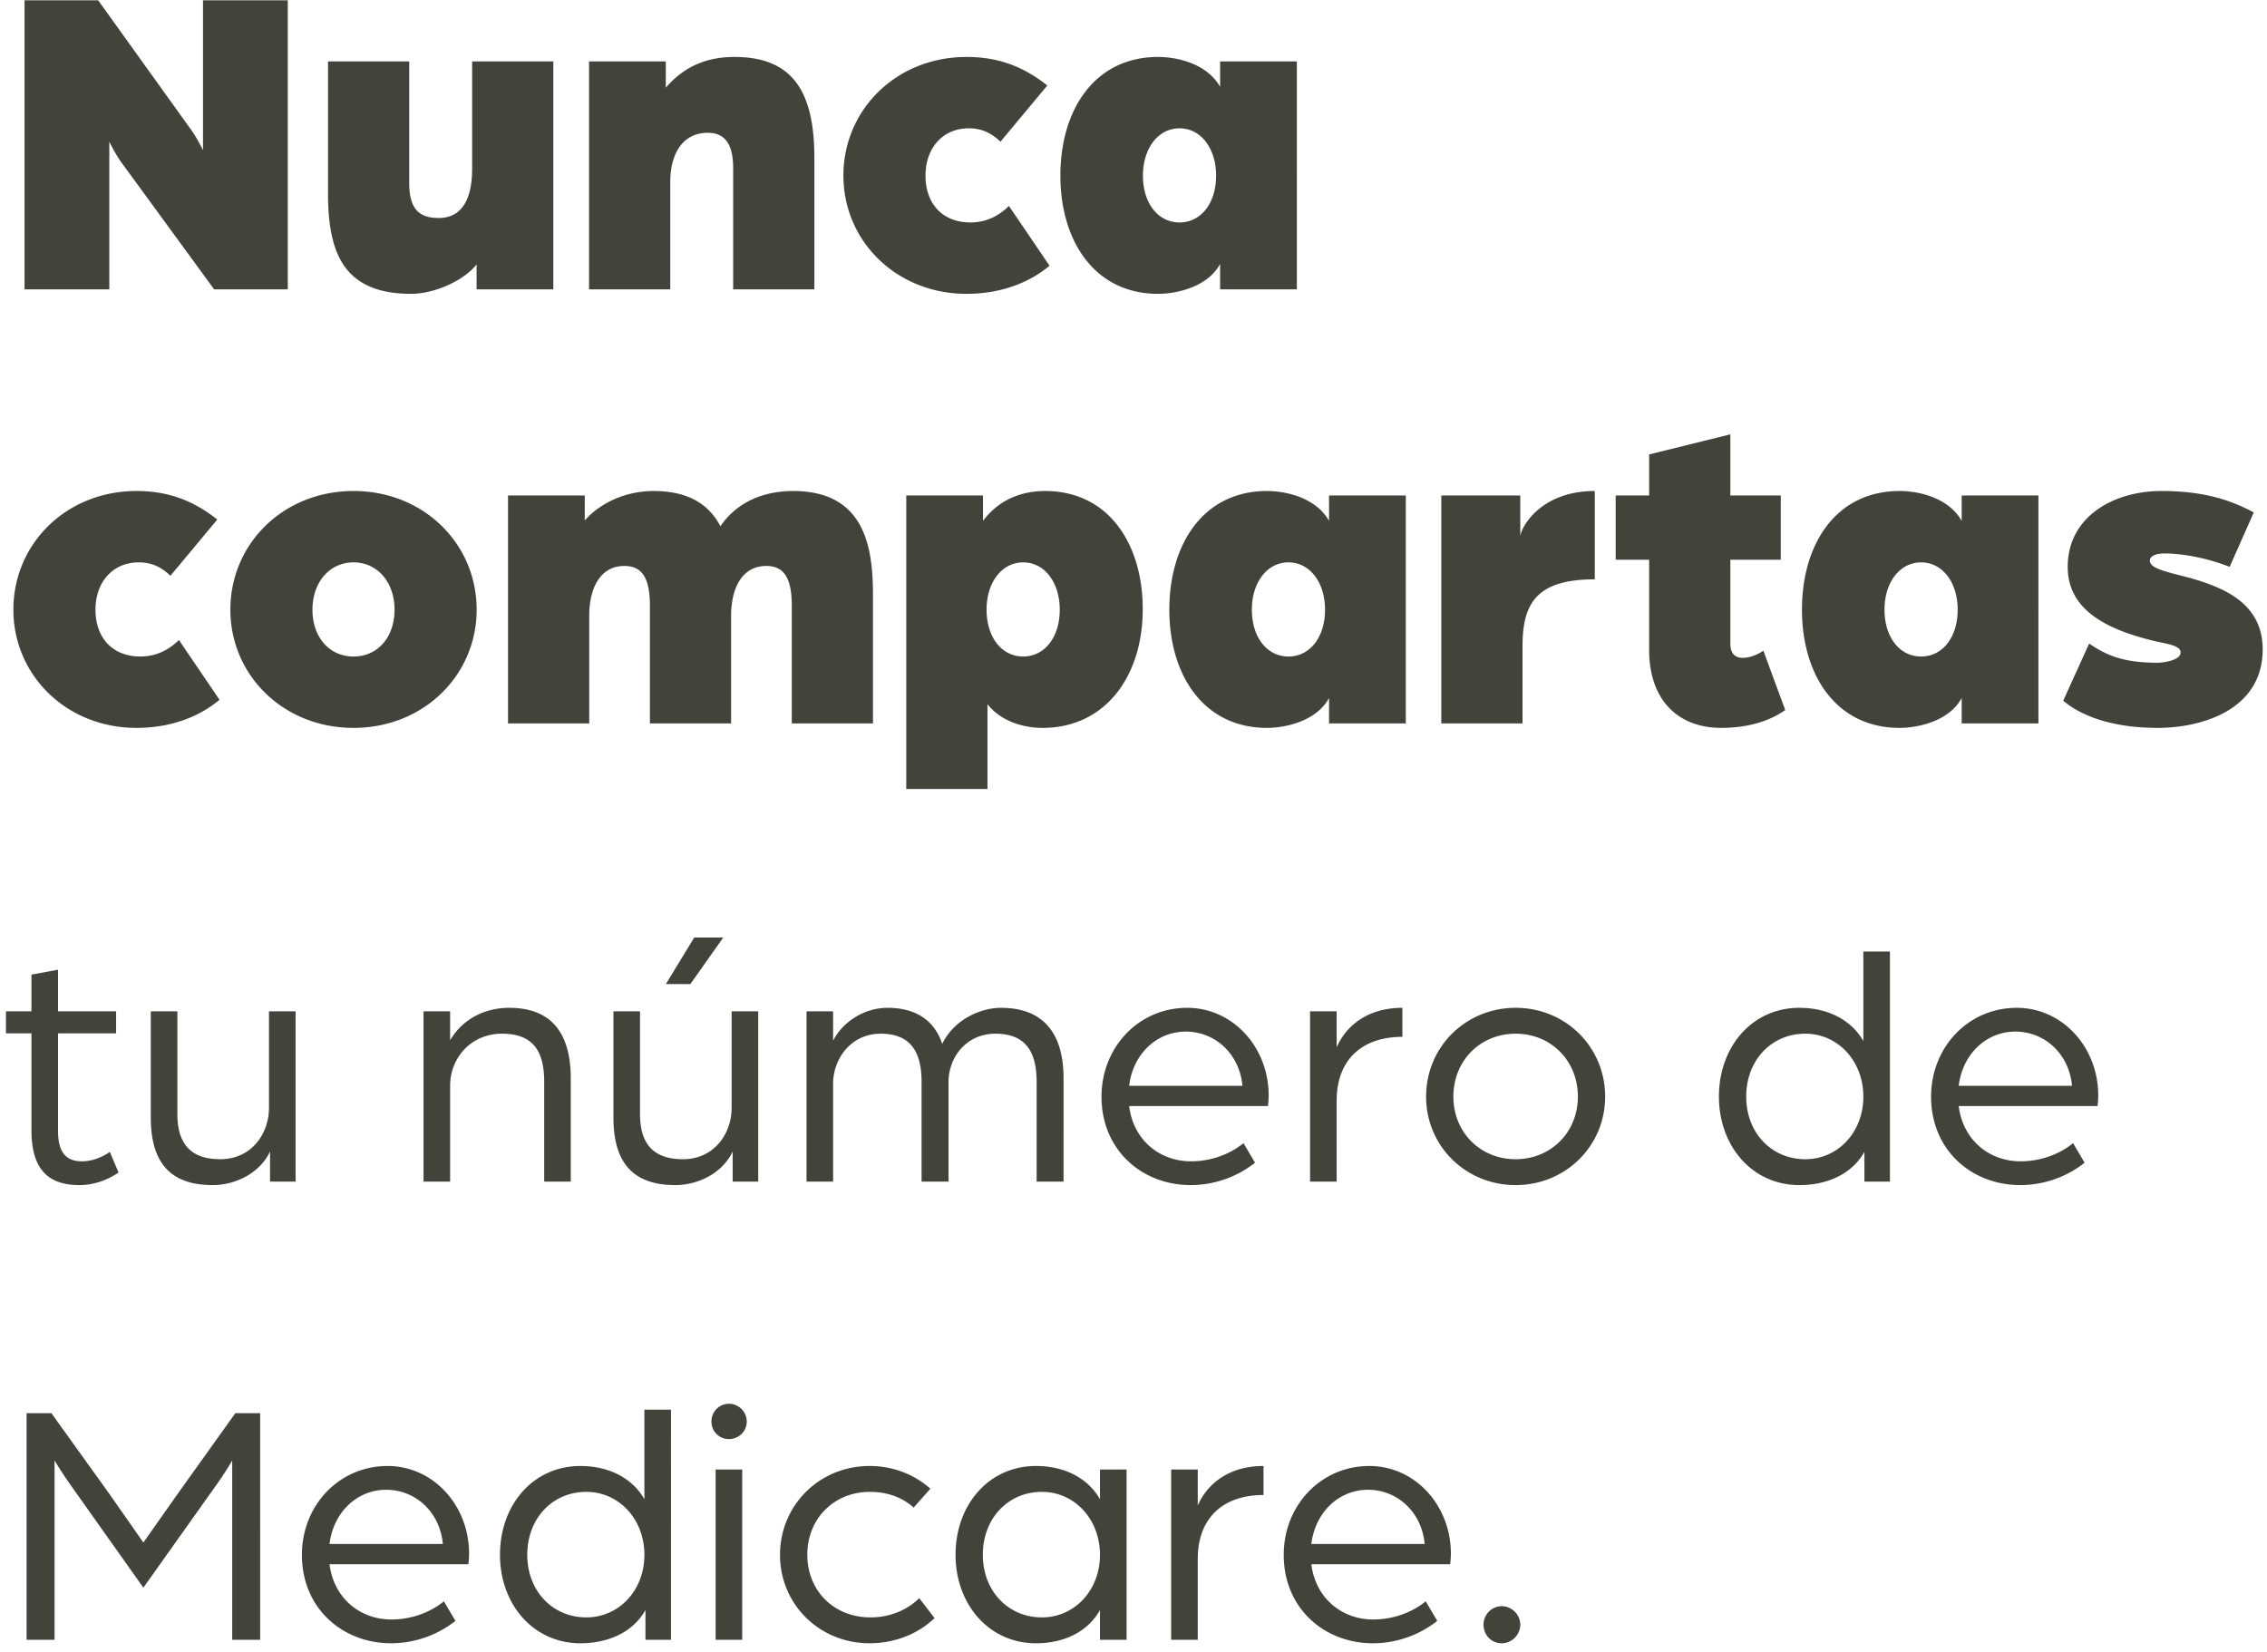 <svg width="188" height="137" viewBox="0 0 188 137" fill="none" xmlns="http://www.w3.org/2000/svg"><path d="M2.035 24V.024H8.14l7.622 10.619c.555.74 1.073 1.813 1.073 1.813V.024h7.03V24H17.76l-7.622-10.434c-.555-.74-1.073-1.813-1.073-1.813V24h-7.03zm32.05.37c-5.699 0-6.883-3.552-6.883-8.362V5.093h6.734v10.064c0 1.998.666 2.923 2.442 2.923 2.035 0 2.775-1.739 2.775-4.07V5.093h6.734V24h-6.364v-2.072c-1.036 1.332-3.478 2.442-5.439 2.442zM48.85 24V5.093h6.364v2.183c1.74-2.035 3.811-2.553 5.698-2.553 4.773 0 6.623 2.812 6.623 8.362V24h-6.734V13.936c0-2.146-.814-2.923-2.109-2.923-2.072 0-3.108 1.739-3.108 4.07V24H48.85zm31.305.37c-5.809 0-10.212-4.366-10.212-9.805 0-5.476 4.403-9.842 10.212-9.842 2.59 0 4.699.777 6.697 2.368l-3.885 4.662c-.703-.666-1.48-1.11-2.627-1.11-2.183 0-3.589 1.665-3.589 3.922 0 2.294 1.369 3.885 3.737 3.885 1.295 0 2.368-.555 3.182-1.369l3.367 4.958c-1.813 1.517-4.218 2.331-6.882 2.331zm15.885 0c-5.254 0-8.103-4.366-8.103-9.805 0-5.476 2.85-9.842 8.103-9.842 1.517 0 4.033.518 5.143 2.479V5.093h6.364V24h-6.364v-2.109c-1.036 1.924-3.626 2.479-5.143 2.479zm1.776-5.92c1.776 0 3.034-1.591 3.034-3.885 0-2.257-1.258-3.922-3.034-3.922-1.776 0-3.034 1.665-3.034 3.922 0 2.294 1.258 3.885 3.034 3.885zM11.322 60.37c-5.809 0-10.212-4.366-10.212-9.805 0-5.476 4.403-9.842 10.212-9.842 2.59 0 4.699.777 6.697 2.368l-3.885 4.662c-.703-.666-1.48-1.11-2.627-1.11-2.183 0-3.589 1.665-3.589 3.922 0 2.294 1.369 3.885 3.737 3.885 1.295 0 2.368-.555 3.182-1.369l3.367 4.958c-1.813 1.517-4.218 2.331-6.882 2.331zm17.994 0c-5.809 0-10.212-4.366-10.212-9.805 0-5.476 4.403-9.842 10.212-9.842 5.81 0 10.212 4.366 10.212 9.842 0 5.439-4.403 9.805-10.212 9.805zm0-5.92c1.998 0 3.404-1.591 3.404-3.885 0-2.257-1.406-3.922-3.404-3.922s-3.404 1.665-3.404 3.922c0 2.294 1.406 3.885 3.404 3.885zM42.13 60V41.093h6.364v2.072c1.406-1.591 3.59-2.442 5.698-2.442 3.034 0 4.662 1.221 5.55 2.923 1.628-2.368 4.144-2.923 6.031-2.923 6.105 0 6.623 4.921 6.623 8.732V60h-6.734v-9.768c0-2.257-.629-3.293-2.109-3.293-1.998 0-2.923 1.813-2.923 4.144V60h-6.734v-9.768c0-2.257-.629-3.293-2.109-3.293-1.998 0-2.923 1.813-2.923 4.144V60H42.13zm33.026 5.439V41.093h6.364v2.109c1.517-2.035 3.626-2.479 5.143-2.479 5.254 0 8.103 4.366 8.103 9.805 0 5.476-3.034 9.842-8.325 9.842-1.517 0-3.404-.518-4.551-1.961v7.03h-6.734zm9.694-10.989c1.776 0 3.034-1.591 3.034-3.885 0-2.257-1.258-3.922-3.034-3.922-1.776 0-3.034 1.665-3.034 3.922 0 2.294 1.258 3.885 3.034 3.885zm20.224 5.92c-5.254 0-8.103-4.366-8.103-9.805 0-5.476 2.85-9.842 8.103-9.842 1.517 0 4.033.518 5.143 2.479v-2.109h6.364V60h-6.364v-2.109c-1.036 1.924-3.626 2.479-5.143 2.479zm1.776-5.92c1.776 0 3.034-1.591 3.034-3.885 0-2.257-1.258-3.922-3.034-3.922-1.776 0-3.034 1.665-3.034 3.922 0 2.294 1.258 3.885 3.034 3.885zM119.526 60V41.093h6.549v3.367c.111-.814 1.739-3.737 6.179-3.737v7.326c-4.884 0-5.994 2.035-5.994 5.587V60h-6.734zm23.23.37c-3.626 0-5.994-2.331-5.994-6.475v-7.474h-2.775v-5.328h2.775v-3.404l6.734-1.665v5.069h4.181v5.328h-4.181v6.956c0 .888.444 1.184 1.036 1.184.555 0 1.221-.259 1.702-.592l1.813 4.921c-1.628 1.147-3.626 1.48-5.291 1.48zm14.782 0c-5.254 0-8.103-4.366-8.103-9.805 0-5.476 2.849-9.842 8.103-9.842 1.517 0 4.033.518 5.143 2.479v-2.109h6.364V60h-6.364v-2.109c-1.036 1.924-3.626 2.479-5.143 2.479zm1.776-5.92c1.776 0 3.034-1.591 3.034-3.885 0-2.257-1.258-3.922-3.034-3.922-1.776 0-3.034 1.665-3.034 3.922 0 2.294 1.258 3.885 3.034 3.885zm19.633 5.92c-4.329 0-6.734-1.295-7.844-2.257l2.146-4.736c1.48.999 2.849 1.591 5.735 1.591.074 0 1.85-.111 1.85-.851 0-.592-1.11-.703-2.22-.962-4.107-.999-7.141-2.664-7.141-6.142 0-4.144 3.774-6.29 7.77-6.29 3.663 0 5.846.814 7.659 1.776l-1.998 4.514c-2.183-.851-4.181-1.11-5.439-1.11-.666 0-1.184.222-1.184.592 0 .703 1.591.962 3.478 1.48 2.664.777 5.883 2.072 5.883 5.883 0 5.069-5.143 6.512-8.695 6.512zM6.583 98.29c-2.494 0-3.973-1.218-3.973-4.524v-8.062H.493v-1.827H2.61v-3.045l2.204-.406v3.451h4.814v1.827H4.814v8.12c0 1.943.841 2.494 1.972 2.494 1.305 0 2.32-.783 2.32-.783l.725 1.711c-.551.377-1.711 1.044-3.248 1.044zm11.056 0c-3.48 0-5.133-1.827-5.133-5.597v-8.816h2.204v8.526c0 2.639 1.276 3.741 3.567 3.741 2.552 0 4.03-2.088 4.03-4.263v-8.004h2.205V98h-2.117v-2.494c-.87 1.827-2.9 2.784-4.756 2.784zM35.124 98V83.877h2.204v2.407c.986-1.711 2.813-2.697 4.901-2.697 3.538 0 5.104 2.146 5.104 5.858V98H45.13v-8.265c0-2.61-.957-4.002-3.509-4.002-2.523 0-4.292 1.972-4.292 4.321V98h-2.204zm20.098-16.385l2.349-3.857h2.407l-2.726 3.857h-2.03zm.783 16.675c-3.48 0-5.133-1.827-5.133-5.597v-8.816h2.204v8.526c0 2.639 1.276 3.741 3.567 3.741 2.552 0 4.03-2.088 4.03-4.263v-8.004h2.205V98H60.76v-2.494c-.87 1.827-2.9 2.784-4.756 2.784zm10.88-.29V83.877h2.204v2.436c.783-1.537 2.552-2.726 4.524-2.726 2.262 0 3.857.986 4.524 2.987 1.015-2.059 3.22-2.987 4.872-2.987 3.393 0 5.191 1.972 5.191 5.858V98h-2.233v-8.265c0-2.407-.84-4.002-3.422-4.002-2.378 0-3.886 1.914-3.886 4.031V98h-2.233v-8.265c0-2.407-.84-4.002-3.393-4.002-2.465 0-3.944 2.088-3.944 4.147V98h-2.204zm31.857.29c-4.002 0-7.395-2.871-7.395-7.337 0-4.089 3.074-7.366 7.105-7.366 3.77 0 6.757 3.248 6.757 7.279 0 .406-.058.841-.058.87H93.638c.348 2.813 2.523 4.582 5.133 4.582 1.595 0 3.19-.551 4.35-1.508l.957 1.624a8.642 8.642 0 01-5.336 1.856zm-5.104-8.236h9.396c-.232-2.61-2.233-4.495-4.698-4.495-2.407 0-4.379 1.856-4.698 4.495zM108.643 98V83.877h2.204v2.987c.812-1.856 2.639-3.277 5.452-3.277v2.407c-3.306 0-5.452 1.856-5.452 5.307V98h-2.204zm17.046.29c-4.147 0-7.424-3.248-7.424-7.337 0-4.118 3.277-7.366 7.424-7.366s7.424 3.248 7.424 7.366c0 4.089-3.277 7.337-7.424 7.337zm0-2.146c2.929 0 5.162-2.233 5.162-5.191 0-2.987-2.233-5.22-5.162-5.22s-5.162 2.233-5.162 5.22c0 2.958 2.233 5.191 5.162 5.191zm23.53 2.146c-3.915 0-6.67-3.248-6.67-7.337 0-4.147 2.755-7.366 6.67-7.366 2.262 0 4.263.928 5.307 2.755v-7.424h2.204V98h-2.117v-2.465c-1.044 1.856-3.103 2.755-5.394 2.755zm.493-2.146c2.697 0 4.814-2.233 4.814-5.191 0-2.958-2.117-5.22-4.814-5.22-2.813 0-4.901 2.204-4.901 5.22 0 2.987 2.088 5.191 4.901 5.191zm17.826 2.146c-4.002 0-7.395-2.871-7.395-7.337 0-4.089 3.074-7.366 7.105-7.366 3.77 0 6.757 3.248 6.757 7.279 0 .406-.058.841-.058.87h-11.513c.348 2.813 2.523 4.582 5.133 4.582 1.595 0 3.19-.551 4.35-1.508l.957 1.624a8.642 8.642 0 01-5.336 1.856zm-5.104-8.236h9.396c-.232-2.61-2.233-4.495-4.698-4.495-2.407 0-4.379 1.856-4.698 4.495zM2.204 136v-18.792h2.059l4.582 6.38c.986 1.392 3.045 4.35 3.045 4.35s2.059-2.929 3.045-4.321l4.582-6.409h2.059V136h-2.32v-14.877s-.493.899-1.392 2.146l-5.974 8.41-6.003-8.468c-.841-1.189-1.363-2.088-1.363-2.088V136h-2.32zm30.228.29c-4.002 0-7.395-2.871-7.395-7.337 0-4.089 3.074-7.366 7.105-7.366 3.77 0 6.757 3.248 6.757 7.279 0 .406-.058.841-.058.87H27.328c.348 2.813 2.523 4.582 5.133 4.582 1.595 0 3.19-.551 4.35-1.508l.957 1.624a8.642 8.642 0 01-5.336 1.856zm-5.104-8.236h9.396c-.232-2.61-2.233-4.495-4.698-4.495-2.407 0-4.38 1.856-4.698 4.495zm20.805 8.236c-3.916 0-6.67-3.248-6.67-7.337 0-4.147 2.755-7.366 6.67-7.366 2.261 0 4.262.928 5.306 2.755v-7.424h2.205V136h-2.117v-2.465c-1.044 1.856-3.104 2.755-5.395 2.755zm.492-2.146c2.697 0 4.815-2.233 4.815-5.191 0-2.958-2.117-5.22-4.814-5.22-2.813 0-4.901 2.204-4.901 5.22 0 2.987 2.087 5.191 4.9 5.191zM59.347 136v-14.123h2.204V136h-2.204zm1.102-16.646c-.812 0-1.45-.638-1.45-1.45 0-.812.638-1.479 1.45-1.479.812 0 1.48.667 1.48 1.479s-.668 1.45-1.48 1.45zM72.11 136.29c-4.147 0-7.424-3.219-7.424-7.337s3.277-7.366 7.424-7.366c1.943 0 3.712.696 5.046 1.885l-1.392 1.566c-.87-.812-2.146-1.305-3.625-1.305-2.958 0-5.19 2.204-5.19 5.22 0 2.929 2.145 5.191 5.248 5.191 1.595 0 3.045-.609 4.031-1.595l1.276 1.653c-1.363 1.305-3.277 2.088-5.394 2.088zm13.803 0c-3.915 0-6.67-3.248-6.67-7.337 0-4.147 2.755-7.366 6.67-7.366 2.262 0 4.263.928 5.307 2.755v-2.465h2.204V136h-2.204v-2.465c-1.044 1.856-3.045 2.755-5.307 2.755zm.493-2.146c2.697 0 4.814-2.233 4.814-5.191 0-2.958-2.117-5.22-4.814-5.22-2.813 0-4.901 2.204-4.901 5.22 0 2.987 2.088 5.191 4.9 5.191zM97.125 136v-14.123h2.204v2.987c.813-1.856 2.64-3.277 5.453-3.277v2.407c-3.306 0-5.453 1.856-5.453 5.307V136h-2.203zm16.728.29c-4.002 0-7.395-2.871-7.395-7.337 0-4.089 3.074-7.366 7.105-7.366 3.77 0 6.757 3.248 6.757 7.279 0 .406-.058.841-.058.87h-11.513c.348 2.813 2.523 4.582 5.133 4.582 1.595 0 3.19-.551 4.35-1.508l.957 1.624a8.642 8.642 0 01-5.336 1.856zm-5.104-8.236h9.396c-.232-2.61-2.233-4.495-4.698-4.495-2.407 0-4.379 1.856-4.698 4.495zm15.787 8.236c-.87 0-1.508-.696-1.508-1.537s.667-1.537 1.508-1.537 1.537.696 1.537 1.537-.696 1.537-1.537 1.537z" fill="#42443C"/></svg>